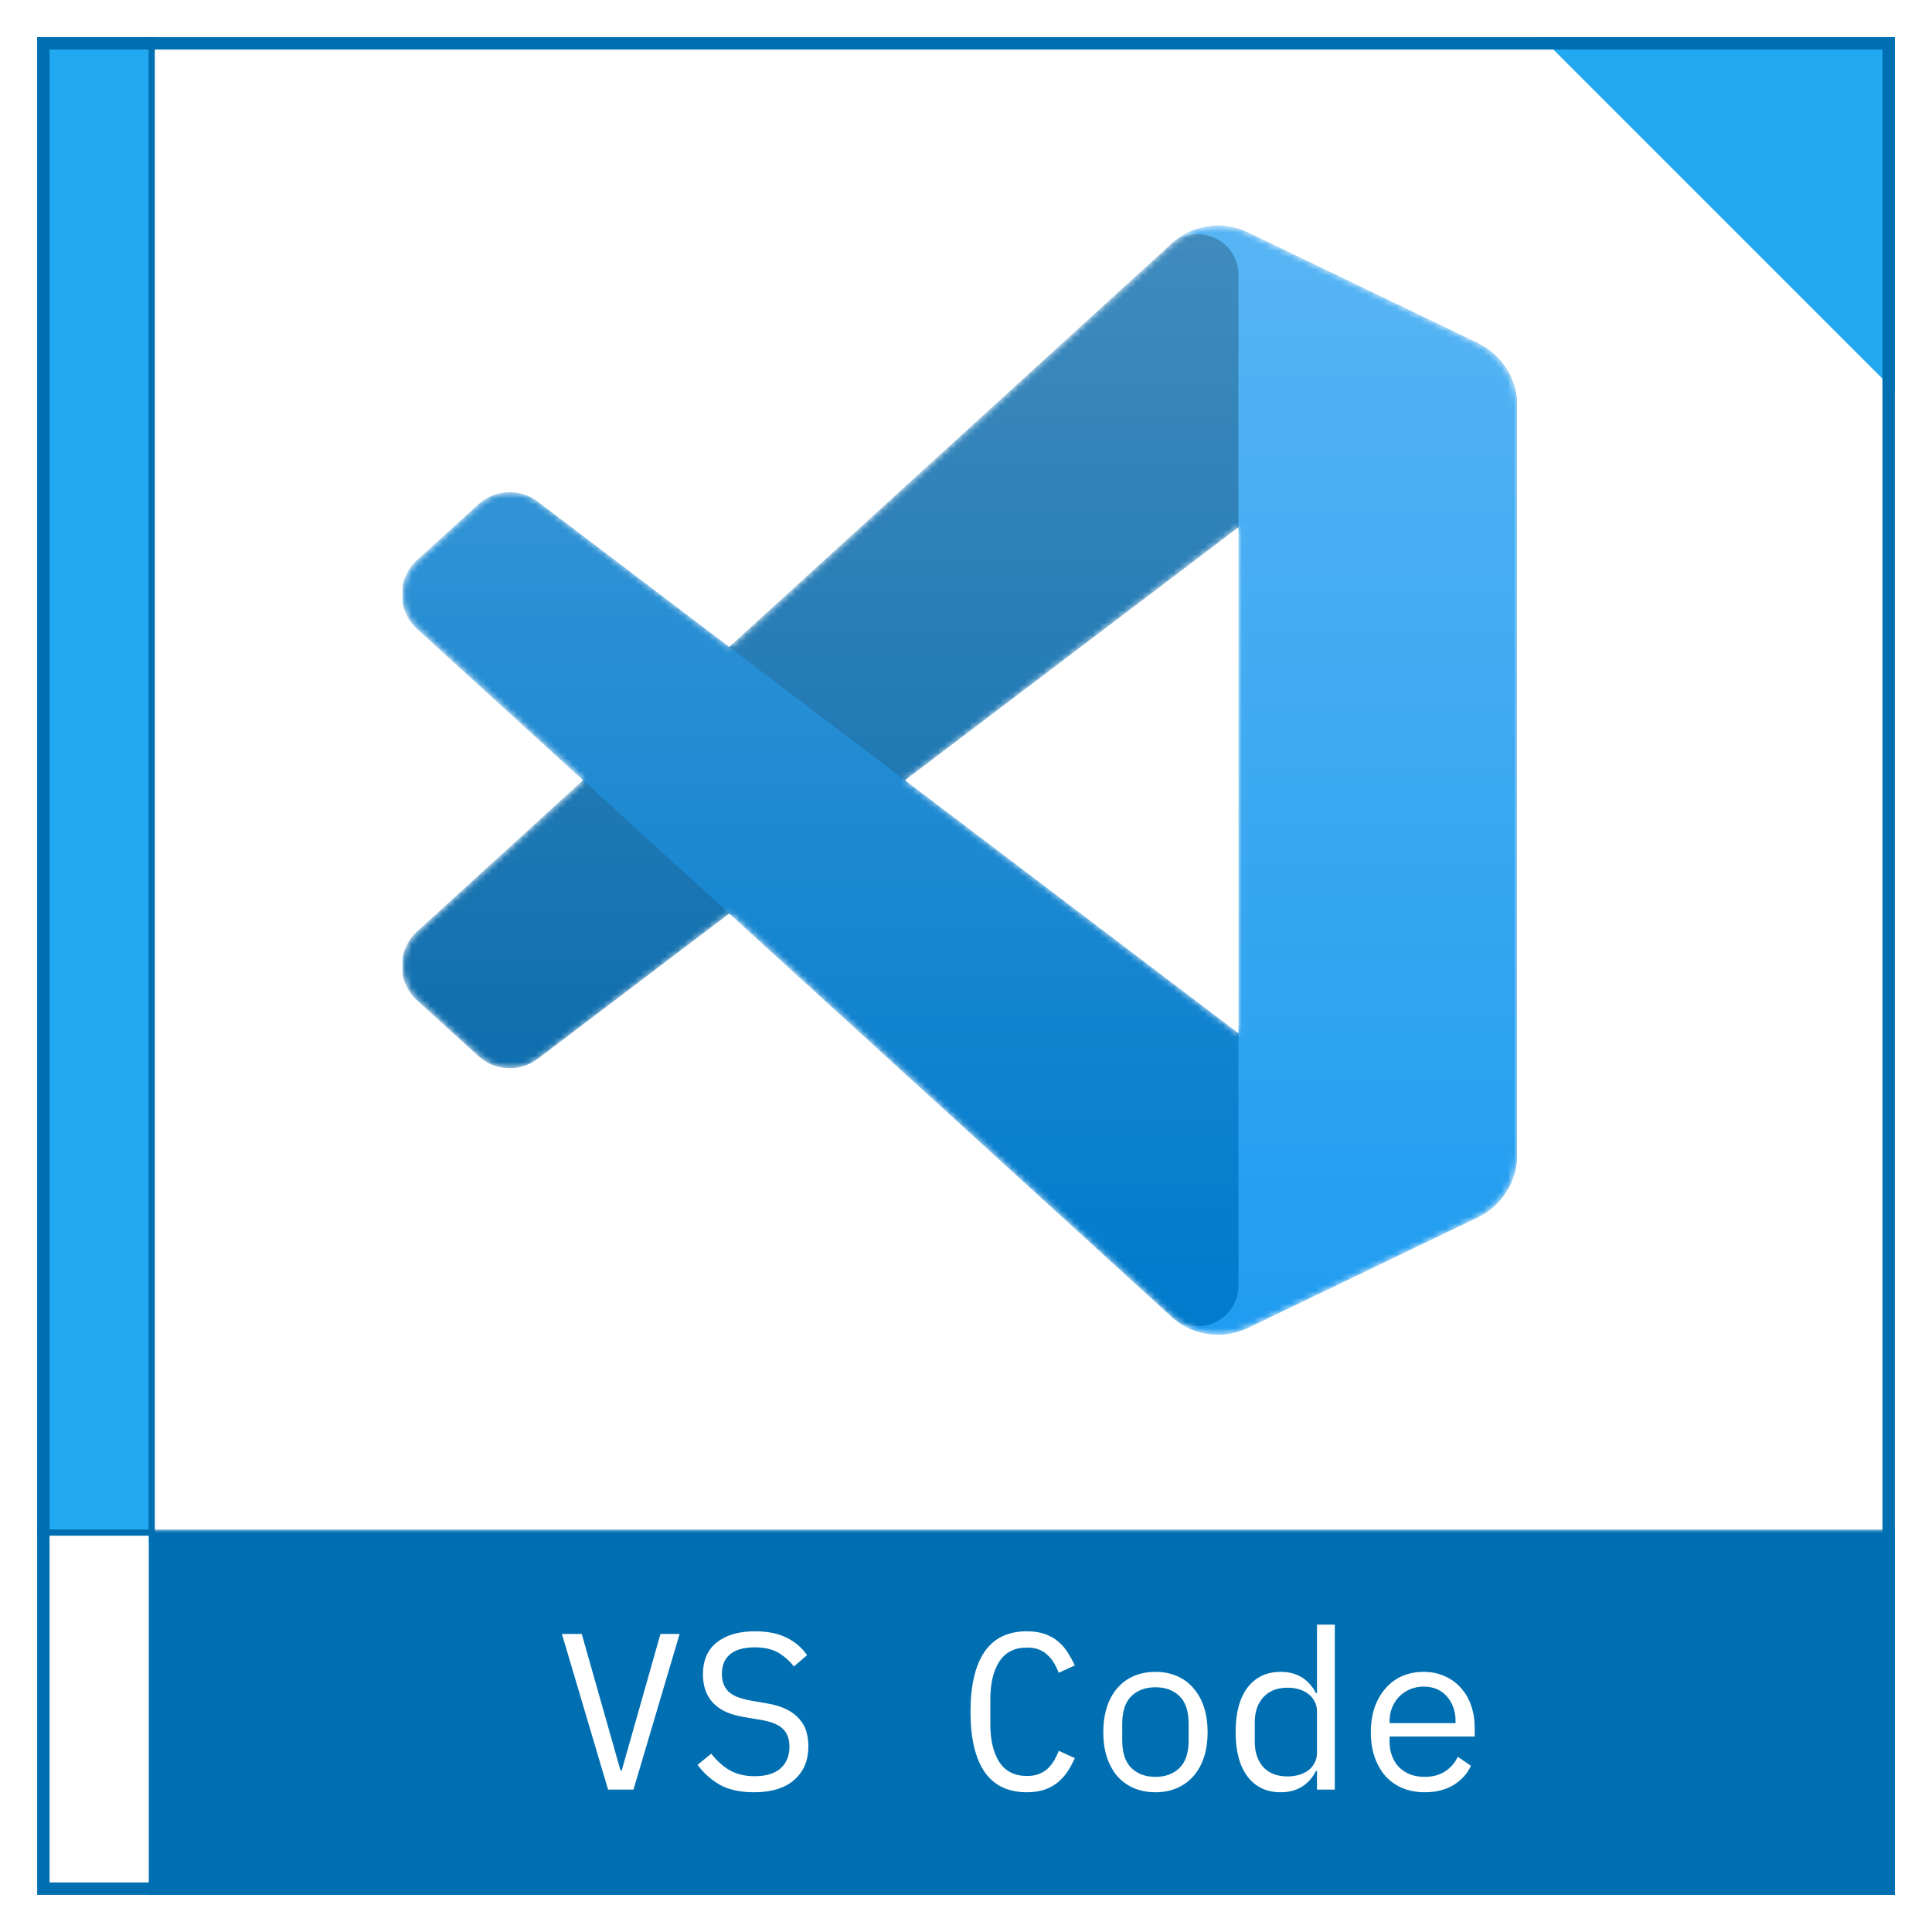 <svg width="312" height="312" viewBox="0 0 312 312" fill="none" xmlns="http://www.w3.org/2000/svg">
<g filter="url(#filter0_d_185_278)">
<g clip-path="url(#clip0_185_278)">
<rect x="2" width="300" height="300" fill="white"/>
<mask id="path-3-outside-1_185_278" maskUnits="userSpaceOnUse" x="20" y="241" width="282" height="59" fill="black">
<rect fill="white" x="20" y="241" width="282" height="59"/>
<path d="M20 242H302V300H20V242Z"/>
</mask>
<path d="M20 242H302V300H20V242Z" fill="#006FB1"/>
<path d="M20 242V243H302V242V241H20V242Z" fill="#006EB1" mask="url(#path-3-outside-1_185_278)"/>
<path d="M94.197 283L86.745 257.872H89.949L93.513 270.436L96.213 279.94H96.393L99.093 270.436L102.657 257.872H105.753L98.301 283H94.197ZM117.763 283.432C115.507 283.432 113.659 283.024 112.219 282.208C110.779 281.368 109.591 280.3 108.655 279.004L110.851 277.204C111.835 278.428 112.867 279.34 113.947 279.94C115.051 280.54 116.359 280.84 117.871 280.84C119.695 280.84 121.087 280.42 122.047 279.58C123.007 278.74 123.487 277.564 123.487 276.052C123.487 274.828 123.139 273.88 122.443 273.208C121.747 272.512 120.535 272.02 118.807 271.732L115.999 271.264C114.775 271.048 113.743 270.724 112.903 270.292C112.087 269.86 111.427 269.344 110.923 268.744C110.419 268.12 110.059 267.448 109.843 266.728C109.627 265.984 109.519 265.216 109.519 264.424C109.519 262.12 110.275 260.38 111.787 259.204C113.299 258.028 115.339 257.44 117.907 257.44C119.923 257.44 121.615 257.776 122.983 258.448C124.375 259.12 125.491 260.068 126.331 261.292L124.207 263.128C123.511 262.216 122.671 261.472 121.687 260.896C120.703 260.32 119.431 260.032 117.871 260.032C116.167 260.032 114.859 260.392 113.947 261.112C113.035 261.832 112.579 262.912 112.579 264.352C112.579 265.48 112.915 266.404 113.587 267.124C114.283 267.82 115.519 268.324 117.295 268.636L119.995 269.104C121.219 269.32 122.251 269.644 123.091 270.076C123.931 270.508 124.603 271.024 125.107 271.624C125.635 272.224 126.007 272.896 126.223 273.64C126.439 274.384 126.547 275.164 126.547 275.98C126.547 278.308 125.779 280.132 124.243 281.452C122.731 282.772 120.571 283.432 117.763 283.432ZM161.835 283.432C158.763 283.432 156.471 282.316 154.959 280.084C153.471 277.852 152.727 274.636 152.727 270.436C152.727 266.236 153.471 263.02 154.959 260.788C156.471 258.556 158.763 257.44 161.835 257.44C162.987 257.44 163.983 257.596 164.823 257.908C165.663 258.22 166.383 258.64 166.983 259.168C167.583 259.696 168.087 260.296 168.495 260.968C168.903 261.616 169.263 262.276 169.575 262.948L166.983 264.136C166.767 263.584 166.515 263.068 166.227 262.588C165.939 262.084 165.591 261.652 165.183 261.292C164.799 260.908 164.331 260.608 163.779 260.392C163.251 260.176 162.603 260.068 161.835 260.068C159.843 260.068 158.355 260.824 157.371 262.336C156.411 263.848 155.931 265.864 155.931 268.384V272.488C155.931 275.008 156.411 277.024 157.371 278.536C158.355 280.048 159.843 280.804 161.835 280.804C162.603 280.804 163.251 280.696 163.779 280.48C164.331 280.264 164.799 279.976 165.183 279.616C165.591 279.232 165.939 278.8 166.227 278.32C166.515 277.816 166.767 277.288 166.983 276.736L169.575 277.924C169.263 278.62 168.903 279.292 168.495 279.94C168.087 280.588 167.583 281.176 166.983 281.704C166.383 282.232 165.663 282.652 164.823 282.964C163.983 283.276 162.987 283.432 161.835 283.432ZM182.593 283.432C181.297 283.432 180.121 283.204 179.065 282.748C178.033 282.292 177.145 281.644 176.401 280.804C175.681 279.94 175.129 278.92 174.745 277.744C174.361 276.544 174.169 275.2 174.169 273.712C174.169 272.248 174.361 270.916 174.745 269.716C175.129 268.516 175.681 267.496 176.401 266.656C177.145 265.792 178.033 265.132 179.065 264.676C180.121 264.22 181.297 263.992 182.593 263.992C183.889 263.992 185.053 264.22 186.085 264.676C187.141 265.132 188.029 265.792 188.749 266.656C189.493 267.496 190.057 268.516 190.441 269.716C190.825 270.916 191.017 272.248 191.017 273.712C191.017 275.2 190.825 276.544 190.441 277.744C190.057 278.92 189.493 279.94 188.749 280.804C188.029 281.644 187.141 282.292 186.085 282.748C185.053 283.204 183.889 283.432 182.593 283.432ZM182.593 280.948C184.201 280.948 185.497 280.468 186.481 279.508C187.465 278.548 187.957 277.06 187.957 275.044V272.38C187.957 270.364 187.465 268.876 186.481 267.916C185.497 266.956 184.201 266.476 182.593 266.476C180.985 266.476 179.689 266.956 178.705 267.916C177.721 268.876 177.229 270.364 177.229 272.38V275.044C177.229 277.06 177.721 278.548 178.705 279.508C179.689 280.468 180.985 280.948 182.593 280.948ZM208.679 279.976H208.535C207.335 282.28 205.427 283.432 202.811 283.432C200.531 283.432 198.743 282.58 197.447 280.876C196.175 279.172 195.539 276.784 195.539 273.712C195.539 270.64 196.175 268.252 197.447 266.548C198.743 264.844 200.531 263.992 202.811 263.992C205.427 263.992 207.335 265.144 208.535 267.448H208.679V256.36H211.559V283H208.679V279.976ZM203.927 280.876C204.575 280.876 205.187 280.792 205.763 280.624C206.339 280.456 206.843 280.216 207.275 279.904C207.707 279.568 208.043 279.172 208.283 278.716C208.547 278.236 208.679 277.684 208.679 277.06V270.364C208.679 269.74 208.547 269.2 208.283 268.744C208.043 268.264 207.707 267.868 207.275 267.556C206.843 267.22 206.339 266.968 205.763 266.8C205.187 266.632 204.575 266.548 203.927 266.548C202.247 266.548 200.939 267.064 200.003 268.096C199.091 269.104 198.635 270.448 198.635 272.128V275.296C198.635 276.976 199.091 278.332 200.003 279.364C200.939 280.372 202.247 280.876 203.927 280.876ZM226.089 283.432C224.745 283.432 223.533 283.204 222.453 282.748C221.397 282.292 220.485 281.644 219.717 280.804C218.973 279.94 218.397 278.92 217.989 277.744C217.581 276.544 217.377 275.212 217.377 273.748C217.377 272.26 217.581 270.916 217.989 269.716C218.421 268.516 219.009 267.496 219.753 266.656C220.497 265.792 221.385 265.132 222.417 264.676C223.473 264.22 224.637 263.992 225.909 263.992C227.157 263.992 228.285 264.22 229.293 264.676C230.325 265.132 231.201 265.768 231.921 266.584C232.641 267.376 233.193 268.324 233.577 269.428C233.961 270.532 234.153 271.744 234.153 273.064V274.432H220.401V275.296C220.401 276.112 220.533 276.868 220.797 277.564C221.061 278.26 221.433 278.86 221.913 279.364C222.417 279.868 223.017 280.264 223.713 280.552C224.433 280.816 225.225 280.948 226.089 280.948C227.337 280.948 228.417 280.66 229.329 280.084C230.241 279.508 230.937 278.716 231.417 277.708L233.541 279.148C232.989 280.396 232.065 281.428 230.769 282.244C229.497 283.036 227.937 283.432 226.089 283.432ZM225.909 266.368C225.117 266.368 224.385 266.512 223.713 266.8C223.041 267.088 222.453 267.484 221.949 267.988C221.469 268.492 221.085 269.092 220.797 269.788C220.533 270.46 220.401 271.204 220.401 272.02V272.272H231.057V271.876C231.057 271.06 230.925 270.316 230.661 269.644C230.421 268.972 230.073 268.396 229.617 267.916C229.185 267.412 228.645 267.028 227.997 266.764C227.373 266.5 226.677 266.368 225.909 266.368Z" fill="white"/>
<rect x="2" y="242" width="18" height="58" fill="white"/>
<rect x="1.5" y="-0.5" width="19" height="242" fill="#23A9F2" stroke="#006FB1"/>
<rect x="216" y="-28.851" width="76.579" height="158.444" transform="rotate(-45 216 -28.851)" fill="#23A9F2"/>
</g>
<rect x="3" y="1" width="298" height="298" stroke="#006FB1" stroke-width="2"/>
</g>
<g clip-path="url(#clip1_185_278)">
<mask id="mask0_185_278" style="mask-type:alpha" maskUnits="userSpaceOnUse" x="65" y="36" width="180" height="180">
<path fill-rule="evenodd" clip-rule="evenodd" d="M192.641 214.771C195.476 215.875 198.709 215.804 201.57 214.427L238.629 196.595C242.524 194.722 245 190.78 245 186.457V65.544C245 61.22 242.524 57.279 238.63 55.405L201.57 37.573C197.815 35.766 193.42 36.208 190.124 38.604C189.654 38.947 189.205 39.329 188.784 39.75L117.839 104.475L86.937 81.017C84.06 78.834 80.037 79.013 77.365 81.443L67.454 90.459C64.185 93.431 64.182 98.573 67.445 101.551L94.245 126L67.445 150.45C64.182 153.427 64.185 158.569 67.454 161.541L77.365 170.557C80.037 172.988 84.06 173.167 86.937 170.983L117.839 147.526L188.784 212.25C189.906 213.373 191.224 214.219 192.641 214.771ZM200.027 85.138L146.196 126L200.027 166.862V85.138Z" fill="white"/>
</mask>
<g mask="url(#mask0_185_278)">
<path d="M238.631 55.433L201.542 37.576C197.249 35.509 192.119 36.381 188.75 39.75L67.337 150.449C64.072 153.427 64.076 158.568 67.346 161.541L77.263 170.557C79.936 172.987 83.963 173.166 86.841 170.983L233.05 60.066C237.955 56.344 245 59.843 245 66V65.569C245 61.247 242.524 57.308 238.631 55.433Z" fill="#0065A9"/>
<g filter="url(#filter1_d_185_278)">
<path d="M238.631 196.567L201.542 214.424C197.249 216.491 192.119 215.619 188.75 212.25L67.337 101.55C64.072 98.573 64.076 93.431 67.346 90.459L77.263 81.443C79.936 79.012 83.963 78.833 86.841 81.017L233.05 191.934C237.955 195.655 245 192.157 245 186V186.431C245 190.752 242.524 194.692 238.631 196.567Z" fill="#007ACC"/>
</g>
<g filter="url(#filter2_d_185_278)">
<path d="M201.544 214.427C197.25 216.493 192.119 215.619 188.75 212.25C192.902 216.401 200 213.461 200 207.59V44.41C200 38.539 192.902 35.598 188.75 39.75C192.119 36.38 197.25 35.507 201.544 37.572L238.626 55.405C242.522 57.279 245 61.22 245 65.544V186.457C245 190.78 242.522 194.721 238.625 196.595L201.544 214.427Z" fill="#1F9CF0"/>
</g>
<g style="mix-blend-mode:overlay" opacity="0.25">
<path fill-rule="evenodd" clip-rule="evenodd" d="M192.532 214.771C195.367 215.875 198.6 215.804 201.461 214.427L238.52 196.595C242.414 194.721 244.891 190.78 244.891 186.457V65.544C244.891 61.22 242.414 57.279 238.52 55.405L201.461 37.572C197.706 35.766 193.311 36.208 190.015 38.604C189.544 38.947 189.096 39.329 188.675 39.75L117.73 104.474L86.828 81.017C83.951 78.833 79.927 79.012 77.255 81.443L67.344 90.458C64.076 93.431 64.072 98.573 67.336 101.55L94.135 126L67.336 150.45C64.072 153.427 64.076 158.568 67.344 161.541L77.255 170.557C79.927 172.987 83.951 173.166 86.828 170.983L117.73 147.525L188.675 212.25C189.797 213.373 191.115 214.219 192.532 214.771ZM199.918 85.138L146.087 126L199.918 166.862V85.138Z" fill="url(#paint0_linear_185_278)"/>
</g>
</g>
</g>
<defs>
<filter id="filter0_d_185_278" x="0" y="0" width="312" height="312" filterUnits="userSpaceOnUse" color-interpolation-filters="sRGB">
<feFlood flood-opacity="0" result="BackgroundImageFix"/>
<feColorMatrix in="SourceAlpha" type="matrix" values="0 0 0 0 0 0 0 0 0 0 0 0 0 0 0 0 0 0 127 0" result="hardAlpha"/>
<feOffset dx="4" dy="6"/>
<feGaussianBlur stdDeviation="3"/>
<feComposite in2="hardAlpha" operator="out"/>
<feColorMatrix type="matrix" values="0 0 0 0 0 0 0 0 0 0 0 0 0 0 0 0 0 0 0.25 0"/>
<feBlend mode="normal" in2="BackgroundImageFix" result="effect1_dropShadow_185_278"/>
<feBlend mode="normal" in="SourceGraphic" in2="effect1_dropShadow_185_278" result="shape"/>
</filter>
<filter id="filter1_d_185_278" x="56.557" y="71.159" width="196.776" height="152.709" filterUnits="userSpaceOnUse" color-interpolation-filters="sRGB">
<feFlood flood-opacity="0" result="BackgroundImageFix"/>
<feColorMatrix in="SourceAlpha" type="matrix" values="0 0 0 0 0 0 0 0 0 0 0 0 0 0 0 0 0 0 127 0" result="hardAlpha"/>
<feOffset/>
<feGaussianBlur stdDeviation="4.167"/>
<feColorMatrix type="matrix" values="0 0 0 0 0 0 0 0 0 0 0 0 0 0 0 0 0 0 0.25 0"/>
<feBlend mode="overlay" in2="BackgroundImageFix" result="effect1_dropShadow_185_278"/>
<feBlend mode="normal" in="SourceGraphic" in2="effect1_dropShadow_185_278" result="shape"/>
</filter>
<filter id="filter2_d_185_278" x="180.417" y="28.131" width="72.917" height="195.739" filterUnits="userSpaceOnUse" color-interpolation-filters="sRGB">
<feFlood flood-opacity="0" result="BackgroundImageFix"/>
<feColorMatrix in="SourceAlpha" type="matrix" values="0 0 0 0 0 0 0 0 0 0 0 0 0 0 0 0 0 0 127 0" result="hardAlpha"/>
<feOffset/>
<feGaussianBlur stdDeviation="4.167"/>
<feColorMatrix type="matrix" values="0 0 0 0 0 0 0 0 0 0 0 0 0 0 0 0 0 0 0.25 0"/>
<feBlend mode="overlay" in2="BackgroundImageFix" result="effect1_dropShadow_185_278"/>
<feBlend mode="normal" in="SourceGraphic" in2="effect1_dropShadow_185_278" result="shape"/>
</filter>
<linearGradient id="paint0_linear_185_278" x1="154.891" y1="36.464" x2="154.891" y2="215.536" gradientUnits="userSpaceOnUse">
<stop stop-color="white"/>
<stop offset="1" stop-color="white" stop-opacity="0"/>
</linearGradient>
<clipPath id="clip0_185_278">
<rect x="2" width="300" height="300" fill="white"/>
</clipPath>
<clipPath id="clip1_185_278">
<rect width="180" height="180" fill="white" transform="translate(65 36)"/>
</clipPath>
</defs>
</svg>
